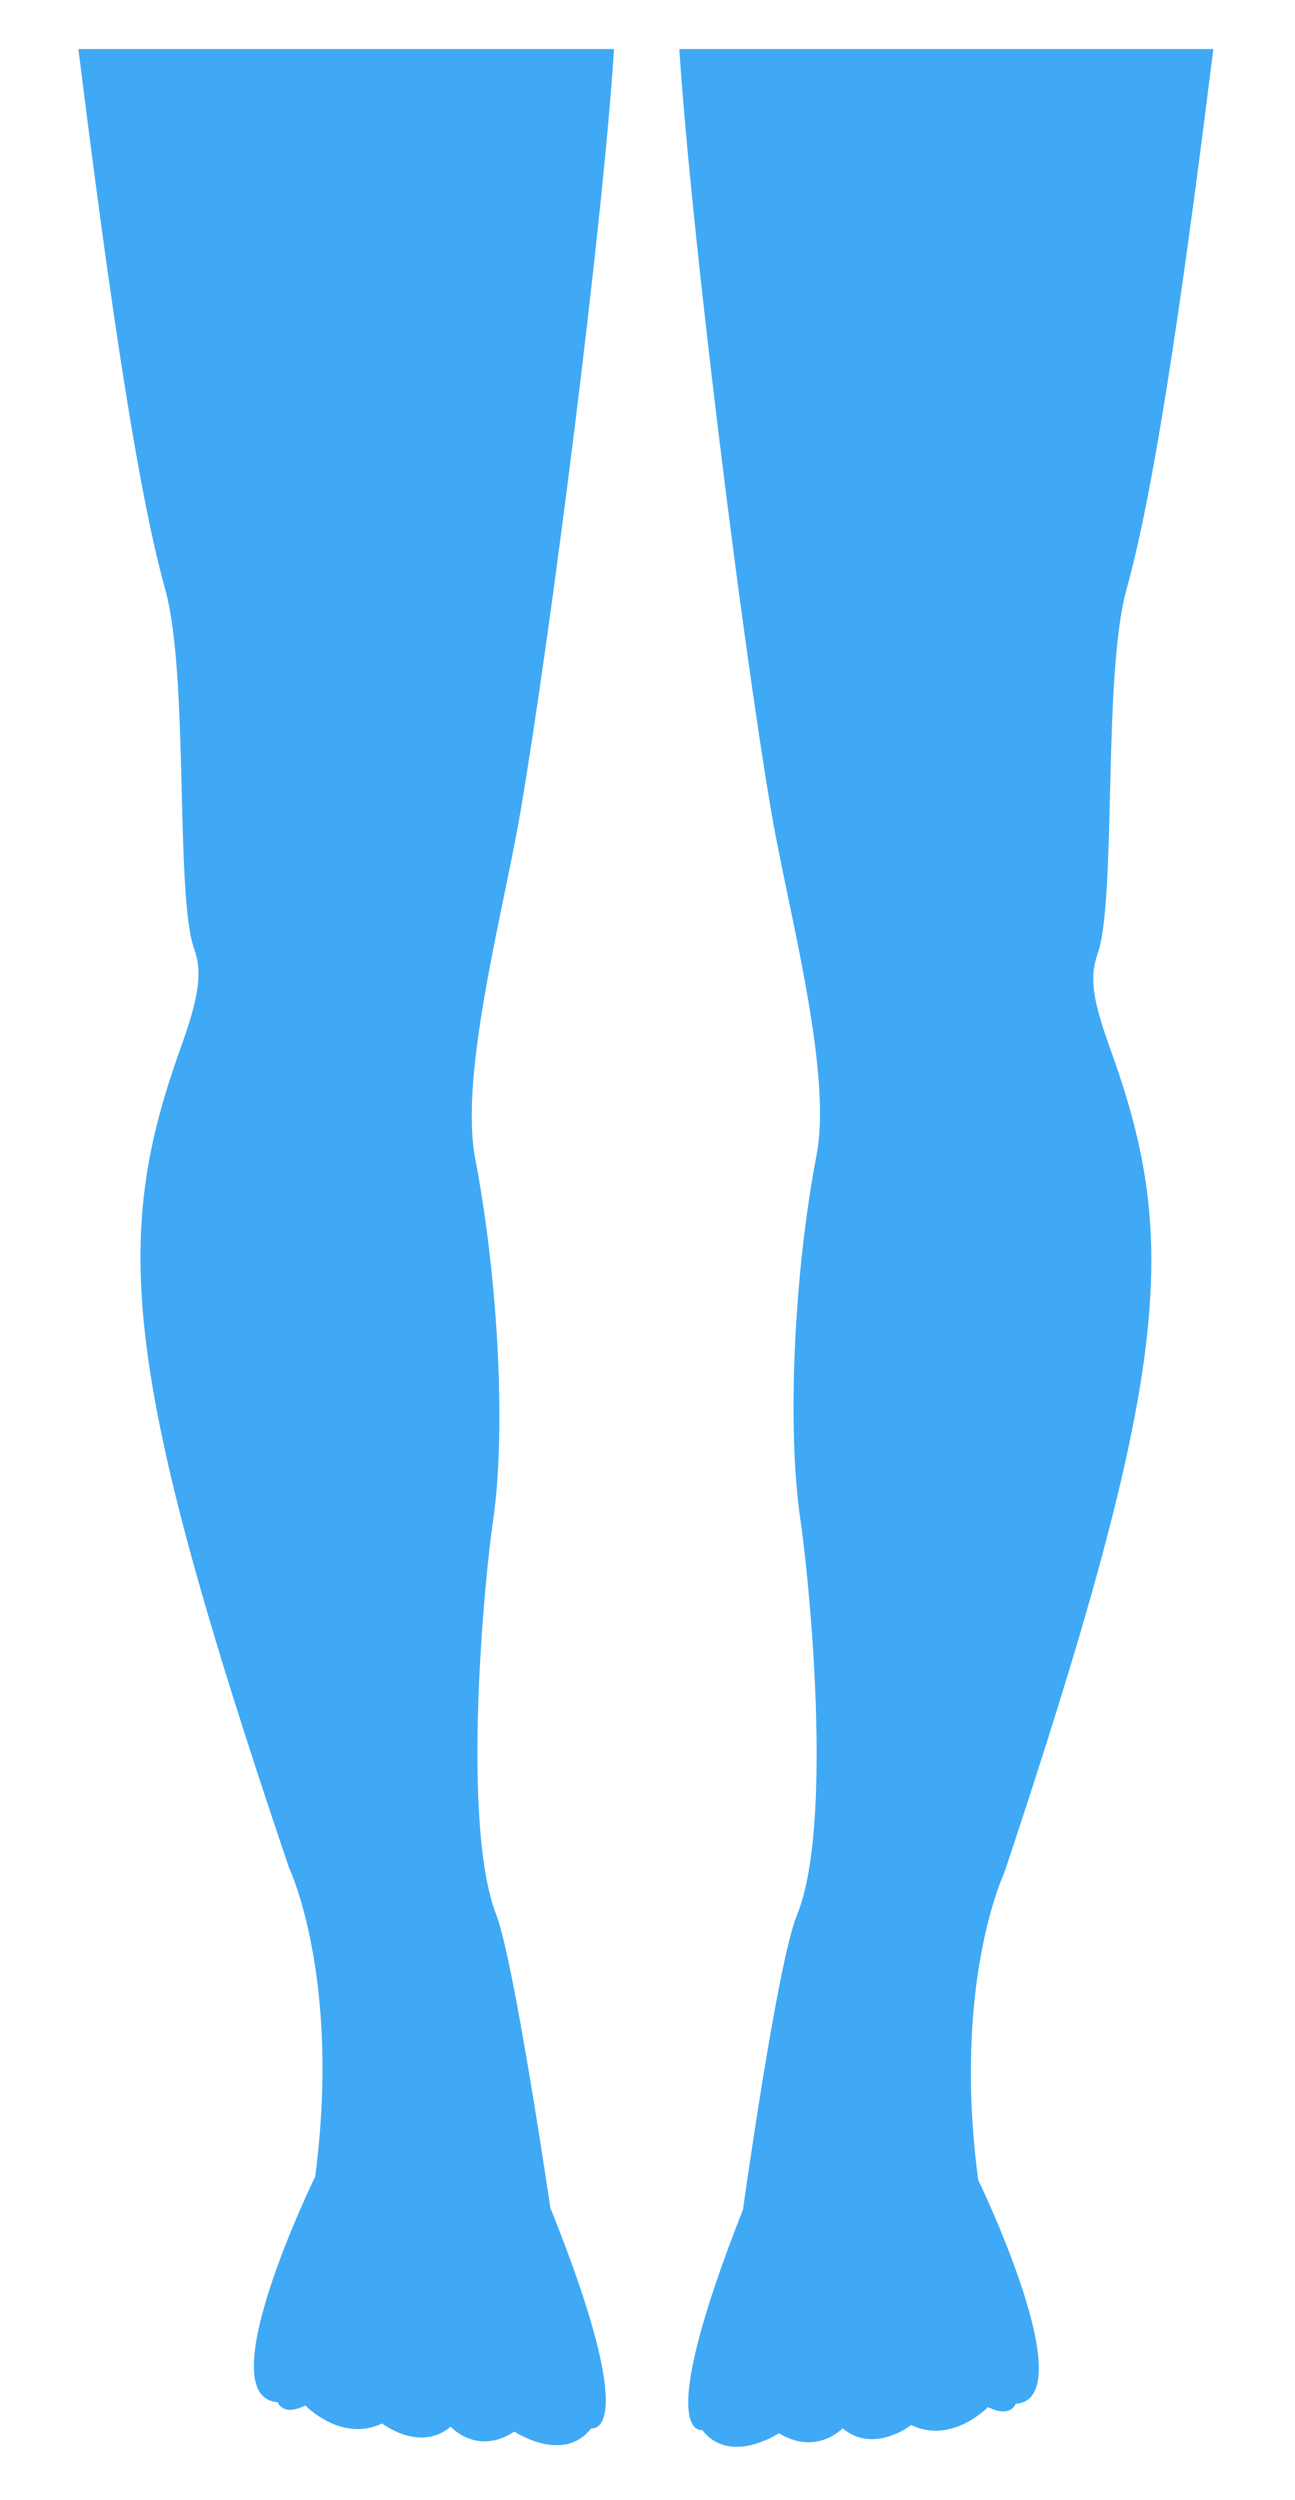 <?xml version="1.0" encoding="utf-8"?>
<!-- Generator: Adobe Illustrator 19.1.0, SVG Export Plug-In . SVG Version: 6.00 Build 0)  -->
<svg version="1.1" id="Layer_1" xmlns="http://www.w3.org/2000/svg" xmlns:xlink="http://www.w3.org/1999/xlink" x="0px" y="0px"
	 viewBox="0 0 79.3 153" style="enable-background:new 0 0 79.3 153;" xml:space="preserve">
<style type="text/css">
	.st0{fill:none;}
	.st1{fill:#3FA9F5;}
</style>
<path class="st1" d="M10.1,36c1.5,5.3,0.6,18.8,1.8,22.1c0.5,1.4,0.3,2.9-0.9,6.2c-4.1,11.5-3.6,19.6,6.7,50c0,0,3.2,6.7,1.6,18.9
	c0,0-6.6,13.5-2.3,13.8c0,0,0.3,0.9,1.7,0.2c0,0,2.2,2.3,4.7,1.1c0,0,2.3,1.8,4.2,0.2c0,0,1.6,1.8,3.9,0.3c0,0,3,2,4.7-0.2
	c0,0,3.2,0.7-2.5-13.5c0,0-2.2-15-3.3-17.9c-2.2-5.6-0.7-20.9-0.2-24.2c0.8-5.5,0.3-14.8-1.1-22.1c-1-5.2,1.8-15.4,2.8-21.4
	C33.7,38.9,36.9,14,37.6,3H4.8C6.3,15,8.2,29.2,10.1,36z"/>
<path class="st1" d="M47.2,49.5c1,6,3.8,16,2.8,21.2C48.6,78,48.2,87.4,49,92.9c0.5,3.3,2.1,18.7-0.2,24.3c-1.2,2.9-3.3,18-3.3,18
	c-5.6,14.2-2.5,13.5-2.5,13.5c1.7,2.2,4.7,0.2,4.7,0.2c2.3,1.4,3.9-0.3,3.9-0.3c1.9,1.6,4.2-0.2,4.2-0.2c2.5,1.2,4.7-1.1,4.7-1.1
	c1.4,0.7,1.7-0.2,1.7-0.2c4.2-0.3-2.3-13.7-2.3-13.7c-1.6-12.1,1.6-18.8,1.6-18.8C71.7,84,72.2,76,68.1,64.5
	c-1.2-3.3-1.4-4.6-0.9-6.1c1.2-3.3,0.3-17.1,1.8-22.4c1.9-6.8,3.8-21,5.3-33H41.6C42.3,14,45.4,38.9,47.2,49.5z"/>
</svg>
